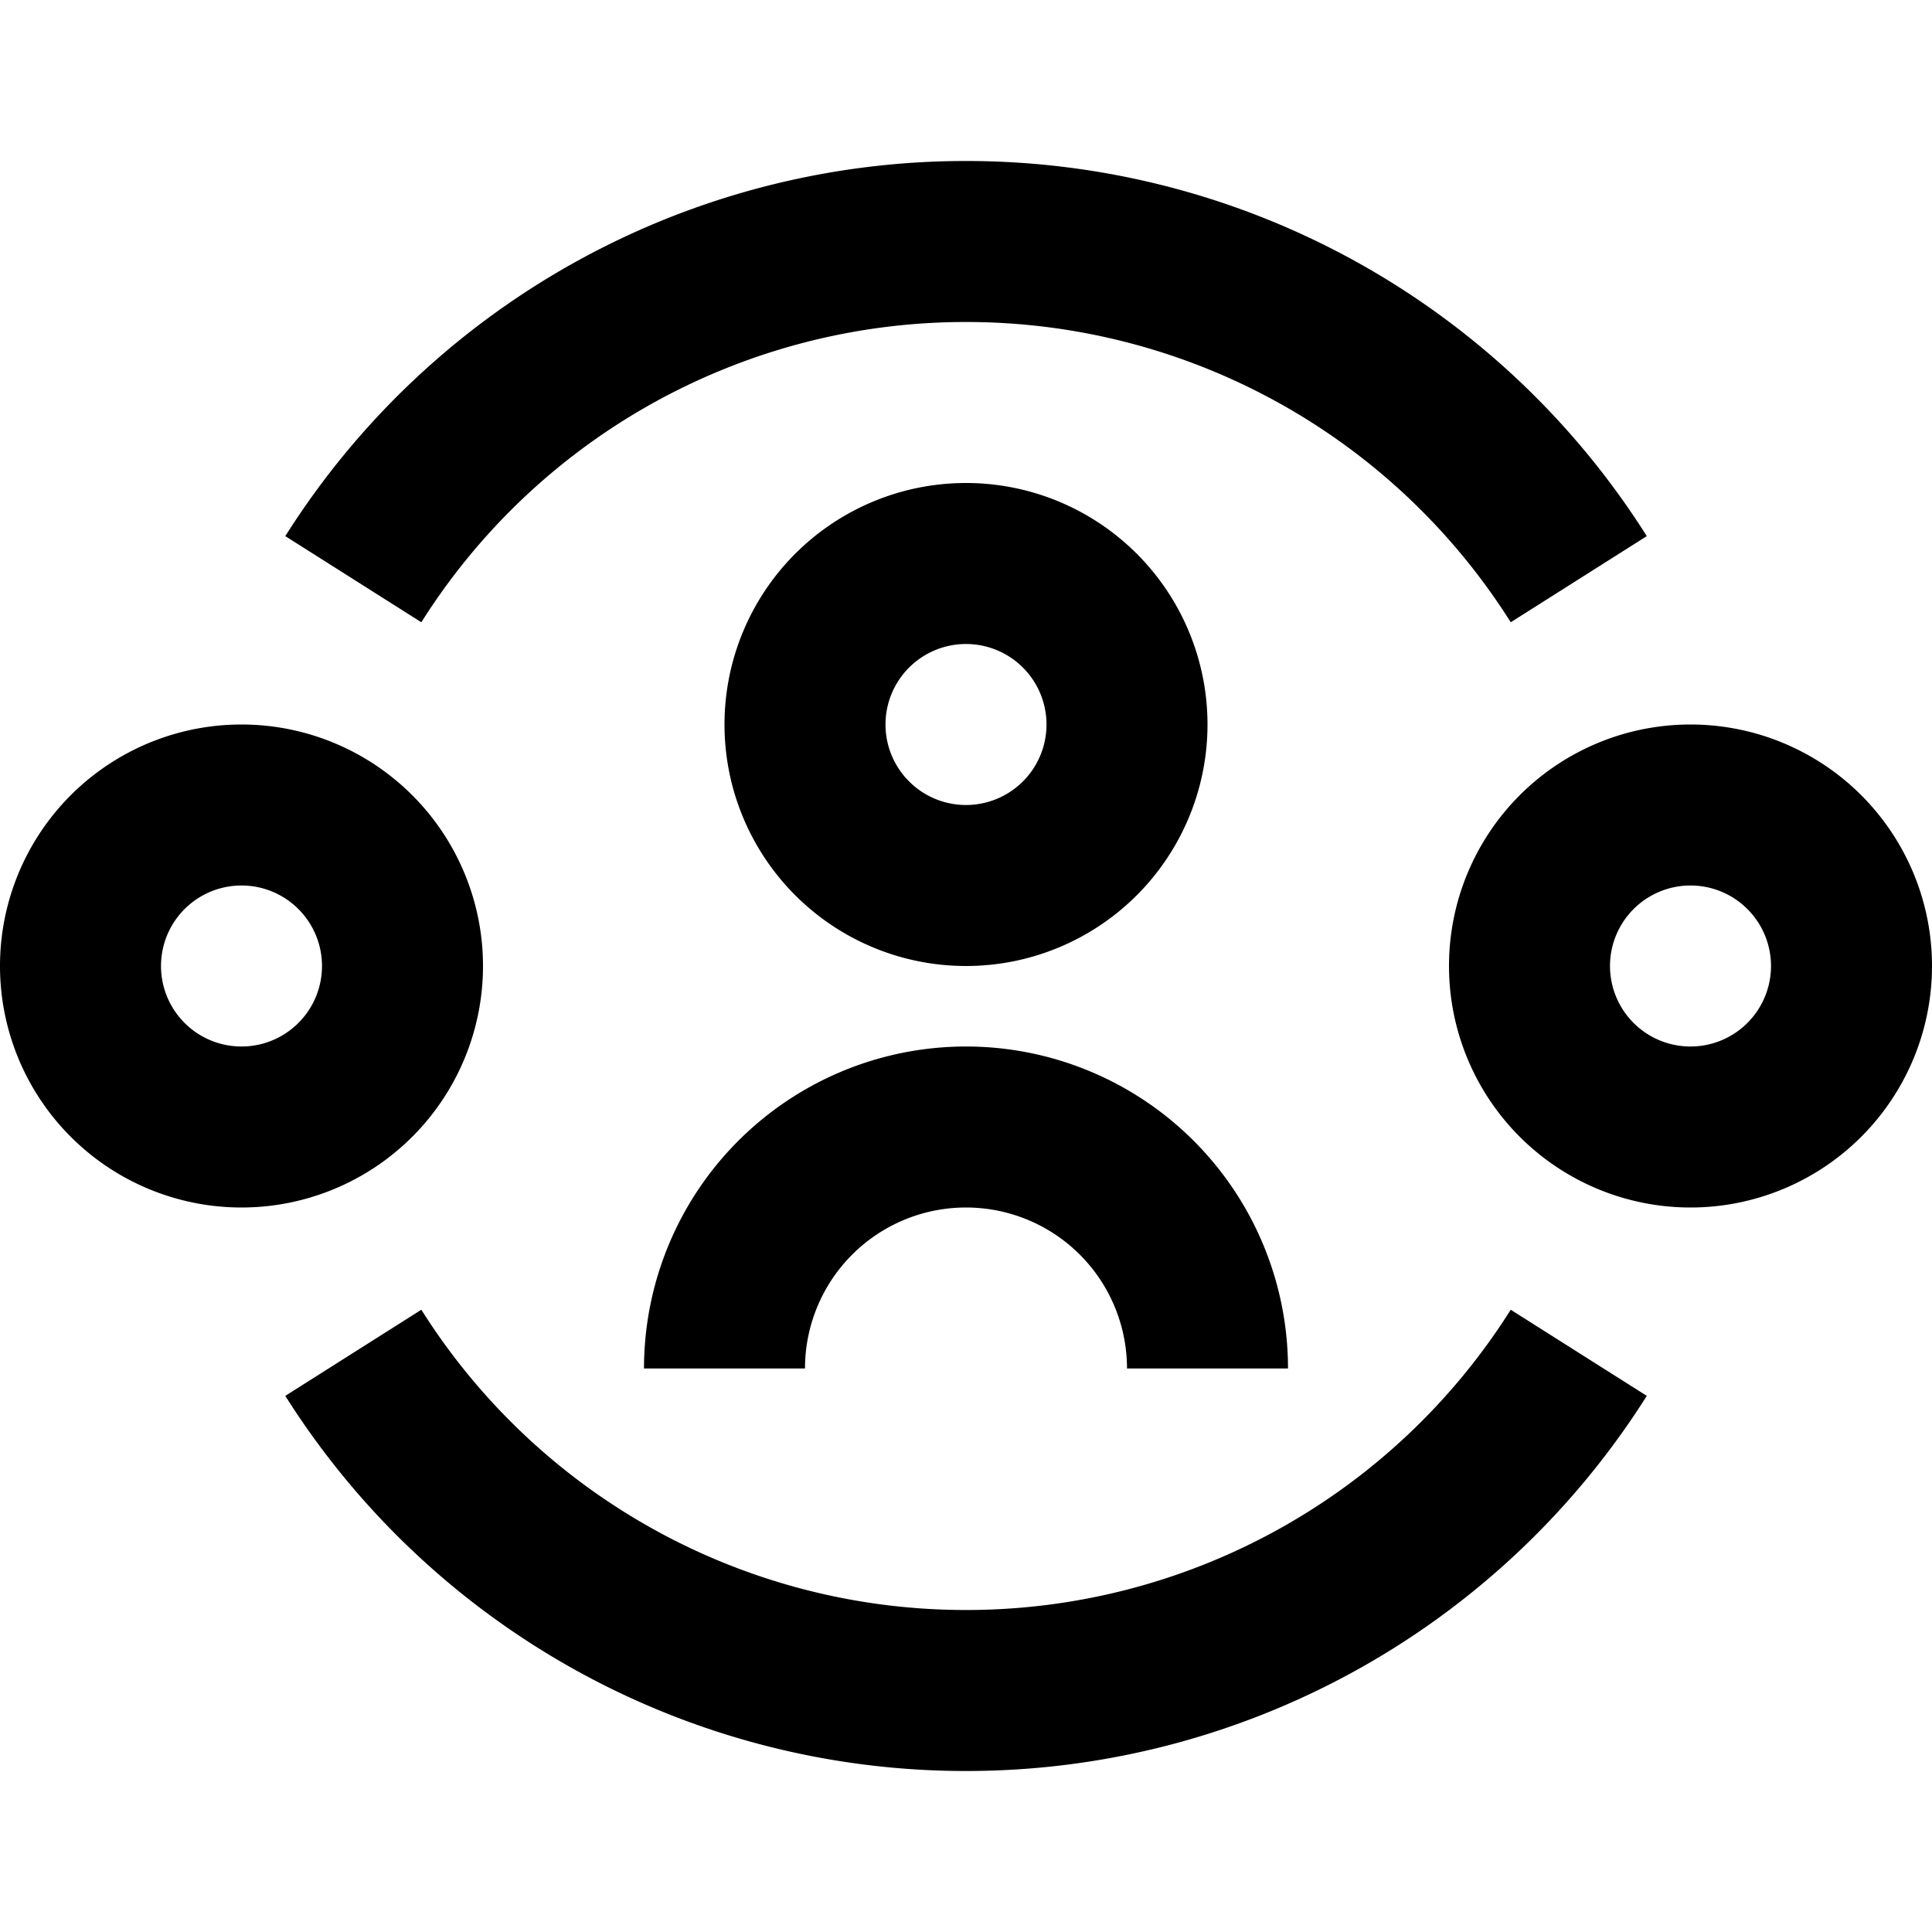 <svg viewBox="0 0 24 24" fill="currentColor" xmlns="http://www.w3.org/2000/svg" width="20" height="20"><path d="M5.234 7.73A7.993 7.993 0 0112 4a7.994 7.994 0 016.767 3.73l1.69-1.07A9.994 9.994 0 0012 2a9.994 9.994 0 00-8.456 4.66l1.69 1.07zM12 20a7.993 7.993 0 01-6.766-3.73l-1.69 1.07A9.994 9.994 0 0012 22a9.994 9.994 0 008.457-4.66l-1.69-1.07A7.994 7.994 0 0112 20zm0-12a1 1 0 110 2 1 1 0 010-2zm0 4a3 3 0 100-6 3 3 0 000 6zm0 3a2 2 0 00-2 2H8a4 4 0 018 0h-2a2 2 0 00-2-2zm-9-4a1 1 0 100 2 1 1 0 000-2zm-3 1a3 3 0 116 0 3 3 0 01-6 0zm20 0a1 1 0 112 0 1 1 0 01-2 0zm1-3a3 3 0 100 6 3 3 0 000-6z"/></svg>